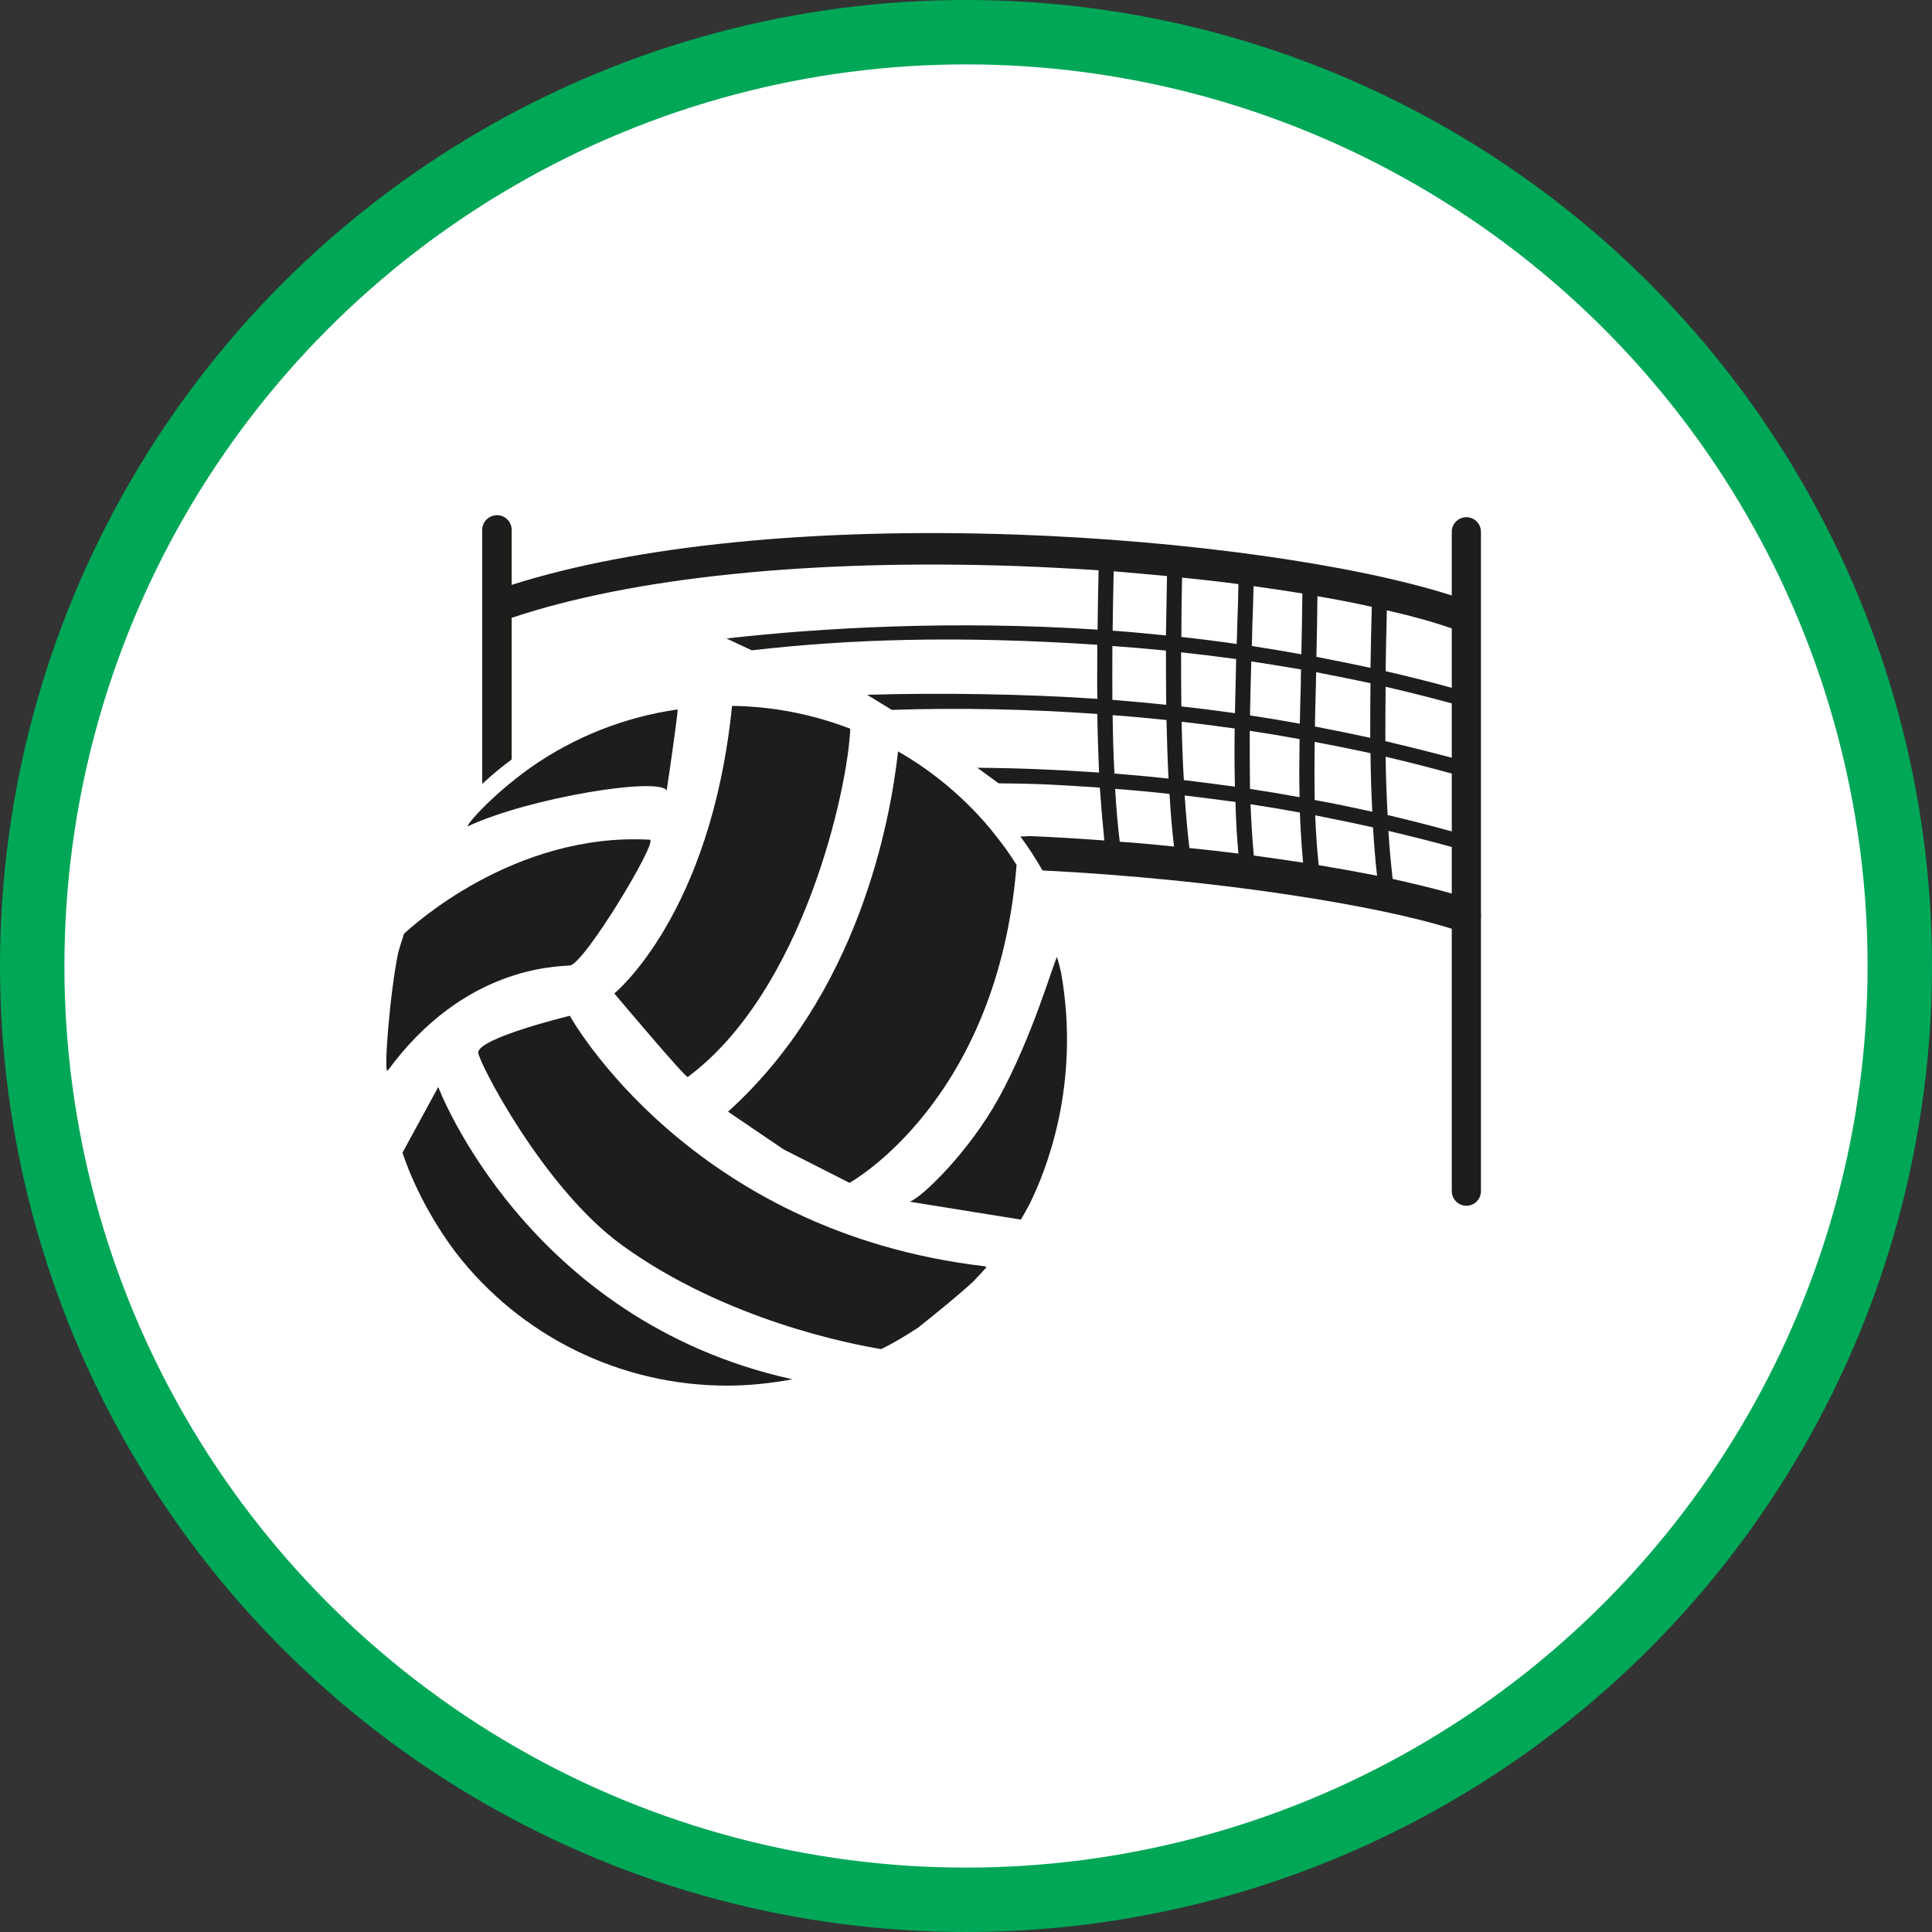 <?xml version="1.0" encoding="UTF-8" standalone="no"?>
<!-- Created with Inkscape (http://www.inkscape.org/) -->

<svg
   xmlns:dc="http://purl.org/dc/elements/1.1/"
   xmlns:cc="http://creativecommons.org/ns#"
   xmlns:rdf="http://www.w3.org/1999/02/22-rdf-syntax-ns#"
   xmlns:svg="http://www.w3.org/2000/svg"
   xmlns="http://www.w3.org/2000/svg"
   xmlns:xlink="http://www.w3.org/1999/xlink"
   xmlns:sodipodi="http://sodipodi.sourceforge.net/DTD/sodipodi-0.dtd"
   xmlns:inkscape="http://www.inkscape.org/namespaces/inkscape"
   width="30px"
   height="30px"
   version="1.1"
   id="svg8"
   inkscape:version="0.92.4 5da689c313, 2019-01-14"
   sodipodi:docname="container.svg">
  <rect width="100%" height="100%" fill="#333333" stroke="none"/>
  <defs
     id="defs2" />
  <sodipodi:namedview
     id="base"
     pagecolor="#ffffff"
     bordercolor="#666666"
     borderopacity="1.0"
     inkscape:pageopacity="0.0"
     inkscape:pageshadow="2"
     inkscape:zoom="13.049334"
     inkscape:cx="18.679046"
     inkscape:cy="12.165829"
     inkscape:document-units="px"
     inkscape:current-layer="layer1"
     showgrid="false"
     inkscape:snap-page="false"
     units="px"
     inkscape:window-width="1884"
     inkscape:window-height="1061"
     inkscape:window-x="0"
     inkscape:window-y="0"
     inkscape:window-maximized="1"
     fit-margin-top="0"
     fit-margin-left="0"
     fit-margin-right="0"
     fit-margin-bottom="0" />
    <circle
       style="color:#000000;clip-rule:nonzero;display:inline;overflow:visible;visibility:visible;opacity:1;isolation:auto;mix-blend-mode:normal;color-interpolation:sRGB;color-interpolation-filters:linearRGB;solid-color:#000000;solid-opacity:1;vector-effect:none;fill:#ffffff;fill-opacity:1;fill-rule:evenodd;stroke:#00A757;stroke-width:1;stroke-linecap:butt;stroke-linejoin:miter;stroke-miterlimit:4;stroke-dasharray:none;stroke-dashoffset:0;stroke-opacity:1;marker:none;color-rendering:auto;image-rendering:auto;shape-rendering:auto;text-rendering:auto;enable-background:accumulate"
       id="path815"
       cx="15"
       cy="15"
       r="14.5" />
<g transform="translate(6,8)"><path fill-rule="nonzero" fill="rgb(11.373%, 11.373%, 10.588%)" fill-opacity="1" d="M 1.27 4.828 C 2.238 4.379 4.254 4.059 4.352 4.277 C 4.352 4.277 4.516 3.176 4.523 3.016 C 3.703 3.133 2.918 3.441 2.234 3.922 C 1.574 4.395 1.203 4.859 1.27 4.828 Z M 1.27 4.828 "/>
<path fill-rule="nonzero" fill="rgb(11.373%, 11.373%, 10.588%)" fill-opacity="1" d="M 3.539 7.426 C 3.539 7.426 4.648 8.746 4.68 8.723 C 6.477 7.387 7.164 4.254 7.203 3.316 C 6.617 3.09 5.996 2.969 5.367 2.961 C 5.039 6.211 3.539 7.426 3.539 7.426 Z M 3.539 7.426 "/>
<path fill-rule="nonzero" fill="rgb(11.373%, 11.373%, 10.588%)" fill-opacity="1" d="M 5.305 9.262 L 6.168 9.848 L 7.191 10.367 C 7.191 10.367 9.492 9.105 9.785 5.434 C 9.785 5.434 9.785 5.43 9.785 5.43 C 9.73 5.344 9.676 5.262 9.621 5.184 C 9.555 5.094 9.473 4.988 9.379 4.871 C 8.977 4.391 8.492 3.98 7.945 3.668 C 7.824 4.766 7.324 7.441 5.305 9.262 Z M 5.305 9.262 "/>
<path fill-rule="nonzero" fill="rgb(11.373%, 11.373%, 10.588%)" fill-opacity="1" d="M 10.477 7.105 C 10.457 7.02 10.438 6.941 10.414 6.859 C 10.352 6.965 10.035 8.094 9.508 9.051 C 9.047 9.887 8.309 10.602 8.125 10.66 L 9.852 10.938 C 9.895 10.863 9.938 10.789 9.98 10.711 C 10.238 10.195 10.785 8.848 10.477 7.105 Z M 10.477 7.105 "/>
<path fill-rule="nonzero" fill="rgb(11.373%, 11.373%, 10.588%)" fill-opacity="1" d="M 9.301 11.664 C 4.699 11.129 2.848 7.773 2.848 7.773 C 2.848 7.773 1.426 8.117 1.426 8.344 C 1.426 8.48 2.438 10.453 3.66 11.336 C 5.273 12.504 7.234 12.875 7.684 12.949 C 7.879 12.852 8.07 12.738 8.254 12.617 C 8.535 12.395 8.879 12.113 9.098 11.914 C 9.172 11.84 9.242 11.762 9.312 11.684 C 9.312 11.672 9.312 11.668 9.301 11.664 Z M 9.301 11.664 "/>
<path fill-rule="nonzero" fill="rgb(11.373%, 11.373%, 10.588%)" fill-opacity="1" d="M 0.805 8.879 L 0.25 9.898 C 0.25 9.898 0.477 10.652 1.074 11.445 C 2.082 12.754 3.641 13.516 5.289 13.516 C 5.629 13.516 5.969 13.48 6.305 13.418 C 6.301 13.414 6.293 13.414 6.289 13.414 C 2.168 12.496 0.805 8.879 0.805 8.879 Z M 0.805 8.879 "/>
<path fill-rule="nonzero" fill="rgb(11.373%, 11.373%, 10.588%)" fill-opacity="1" d="M 0.023 8.621 C 1.203 7.012 2.621 7.012 2.848 6.992 C 3.07 6.977 4.23 5.047 4.09 5.039 C 1.973 4.922 0.387 6.395 0.273 6.5 C 0.242 6.598 0.211 6.691 0.184 6.789 C 0.055 7.402 -0.051 8.723 0.023 8.621 Z M 0.023 8.621 "/>
<path fill-rule="nonzero" fill="rgb(11.373%, 11.373%, 10.588%)" fill-opacity="1" d="M 16.996 6.172 L 16.996 0.258 C 16.996 0.133 16.895 0.031 16.77 0.031 C 16.645 0.031 16.543 0.133 16.543 0.258 L 16.543 1.246 C 15.012 0.758 12.41 0.395 9.789 0.301 C 6.641 0.191 3.871 0.469 1.945 1.082 L 1.945 0.227 C 1.945 0.102 1.844 0 1.719 0 C 1.59 0 1.488 0.102 1.488 0.227 L 1.488 4.172 C 1.633 4.039 1.785 3.91 1.945 3.793 L 1.945 1.594 C 3.82 0.965 6.594 0.68 9.773 0.789 C 10.203 0.805 10.633 0.828 11.059 0.855 C 11.051 1.172 11.047 1.477 11.043 1.777 C 8.832 1.633 6.805 1.742 5.281 1.914 L 5.672 2.098 C 7.188 1.926 8.84 1.867 11.039 2.012 C 11.039 2.301 11.035 2.578 11.039 2.852 C 9.961 2.777 8.578 2.754 7.465 2.789 L 7.848 3.023 C 8.914 2.988 9.98 3.012 11.039 3.086 C 11.043 3.398 11.055 3.699 11.066 3.996 C 10.441 3.953 9.812 3.926 9.176 3.922 L 9.508 4.164 C 10.148 4.168 10.449 4.188 11.078 4.23 C 11.098 4.512 11.121 4.785 11.148 5.051 C 10.781 5.023 10.402 5 10.02 4.984 C 9.957 4.98 9.906 4.992 9.844 4.988 C 9.969 5.156 10.082 5.332 10.188 5.516 C 12.945 5.656 15.418 6.066 16.543 6.422 L 16.543 10.496 C 16.543 10.621 16.645 10.723 16.77 10.723 C 16.895 10.723 16.996 10.621 16.996 10.496 L 16.996 6.254 C 17 6.227 17 6.199 16.996 6.172 Z M 12.34 2.129 C 12.625 2.16 12.91 2.195 13.195 2.234 C 13.188 2.52 13.184 2.801 13.176 3.074 C 12.902 3.035 12.625 3 12.344 2.969 C 12.34 2.715 12.34 2.434 12.34 2.129 Z M 13.406 3.348 C 13.668 3.387 13.926 3.43 14.18 3.477 C 14.176 3.789 14.172 4.09 14.18 4.379 C 13.926 4.332 13.668 4.289 13.41 4.25 C 13.406 3.957 13.406 3.656 13.406 3.348 Z M 13.41 3.109 C 13.414 2.836 13.422 2.555 13.43 2.27 C 13.688 2.309 13.945 2.352 14.203 2.395 C 14.199 2.469 14.199 2.543 14.199 2.613 C 14.191 2.828 14.188 3.035 14.184 3.238 C 13.93 3.191 13.672 3.148 13.41 3.109 Z M 14.434 2.617 C 14.434 2.559 14.434 2.5 14.438 2.438 C 14.715 2.492 14.996 2.547 15.281 2.609 C 15.277 2.895 15.277 3.18 15.277 3.457 C 14.992 3.395 14.707 3.336 14.418 3.281 C 14.422 3.066 14.426 2.848 14.434 2.617 Z M 14.441 2.199 C 14.449 1.898 14.453 1.59 14.457 1.258 C 14.754 1.309 15.035 1.363 15.301 1.422 C 15.293 1.742 15.285 2.059 15.281 2.371 C 15 2.309 14.719 2.254 14.441 2.199 Z M 14.207 2.16 C 13.949 2.113 13.691 2.07 13.438 2.031 C 13.441 1.938 13.445 1.844 13.445 1.75 C 13.453 1.539 13.461 1.32 13.465 1.102 C 13.727 1.137 13.98 1.176 14.223 1.215 C 14.219 1.547 14.215 1.859 14.207 2.16 Z M 13.211 1.742 C 13.211 1.828 13.207 1.914 13.203 2 C 12.914 1.957 12.629 1.922 12.344 1.891 C 12.344 1.605 12.348 1.301 12.355 0.969 C 12.656 1 12.945 1.031 13.23 1.07 C 13.227 1.297 13.219 1.523 13.211 1.742 Z M 13.172 3.312 C 13.168 3.621 13.168 3.922 13.176 4.215 C 12.914 4.18 12.648 4.145 12.383 4.113 C 12.367 3.852 12.355 3.551 12.348 3.207 C 12.625 3.238 12.898 3.273 13.172 3.312 Z M 13.184 4.453 C 13.191 4.73 13.207 5 13.23 5.254 C 12.984 5.223 12.73 5.195 12.469 5.168 C 12.441 4.938 12.418 4.672 12.395 4.352 C 12.66 4.383 12.922 4.418 13.184 4.453 Z M 13.418 4.488 C 13.676 4.527 13.93 4.57 14.184 4.617 C 14.195 4.883 14.211 5.141 14.234 5.395 C 13.988 5.359 13.734 5.32 13.469 5.285 C 13.445 5.031 13.43 4.766 13.418 4.488 Z M 14.422 4.66 C 14.723 4.719 15.023 4.781 15.32 4.848 C 15.336 5.105 15.355 5.355 15.383 5.598 C 15.102 5.543 14.801 5.488 14.477 5.434 C 14.449 5.18 14.434 4.926 14.422 4.66 Z M 14.414 4.422 C 14.41 4.133 14.41 3.832 14.414 3.52 C 14.703 3.574 14.992 3.633 15.281 3.695 C 15.285 4.008 15.293 4.309 15.309 4.605 C 15.012 4.539 14.715 4.477 14.414 4.422 Z M 15.516 3.75 C 15.863 3.832 16.203 3.918 16.543 4.012 L 16.543 4.91 C 16.215 4.82 15.883 4.734 15.547 4.656 C 15.531 4.363 15.52 4.062 15.516 3.75 Z M 15.512 3.508 C 15.512 3.23 15.512 2.949 15.516 2.664 C 15.855 2.742 16.195 2.828 16.543 2.922 L 16.543 3.766 C 16.203 3.676 15.859 3.59 15.512 3.508 Z M 16.543 2.68 C 16.199 2.586 15.855 2.5 15.516 2.422 C 15.52 2.109 15.527 1.793 15.535 1.477 C 15.91 1.562 16.25 1.656 16.543 1.758 Z M 11.293 0.871 C 11.57 0.895 11.848 0.918 12.121 0.945 C 12.117 1.246 12.109 1.555 12.105 1.867 C 11.828 1.84 11.551 1.812 11.277 1.793 C 11.281 1.496 11.285 1.188 11.293 0.871 Z M 11.273 2.031 C 11.547 2.051 11.824 2.074 12.105 2.102 C 12.105 2.383 12.105 2.664 12.109 2.945 C 11.832 2.914 11.555 2.891 11.273 2.867 C 11.27 2.598 11.273 2.316 11.273 2.031 Z M 11.277 3.105 C 11.555 3.125 11.836 3.152 12.113 3.18 C 12.121 3.488 12.129 3.789 12.145 4.09 C 11.867 4.059 11.586 4.035 11.305 4.012 C 11.289 3.719 11.281 3.418 11.277 3.105 Z M 11.316 4.25 C 11.598 4.27 11.879 4.297 12.16 4.328 C 12.176 4.605 12.199 4.879 12.23 5.145 C 11.957 5.117 11.676 5.09 11.387 5.07 C 11.355 4.805 11.332 4.531 11.316 4.25 Z M 15.625 5.648 C 15.598 5.406 15.574 5.16 15.559 4.902 C 15.891 4.98 16.219 5.062 16.543 5.152 L 16.543 5.875 C 16.285 5.801 15.977 5.727 15.625 5.648 Z M 15.625 5.648 "/>
</g>
</svg>
